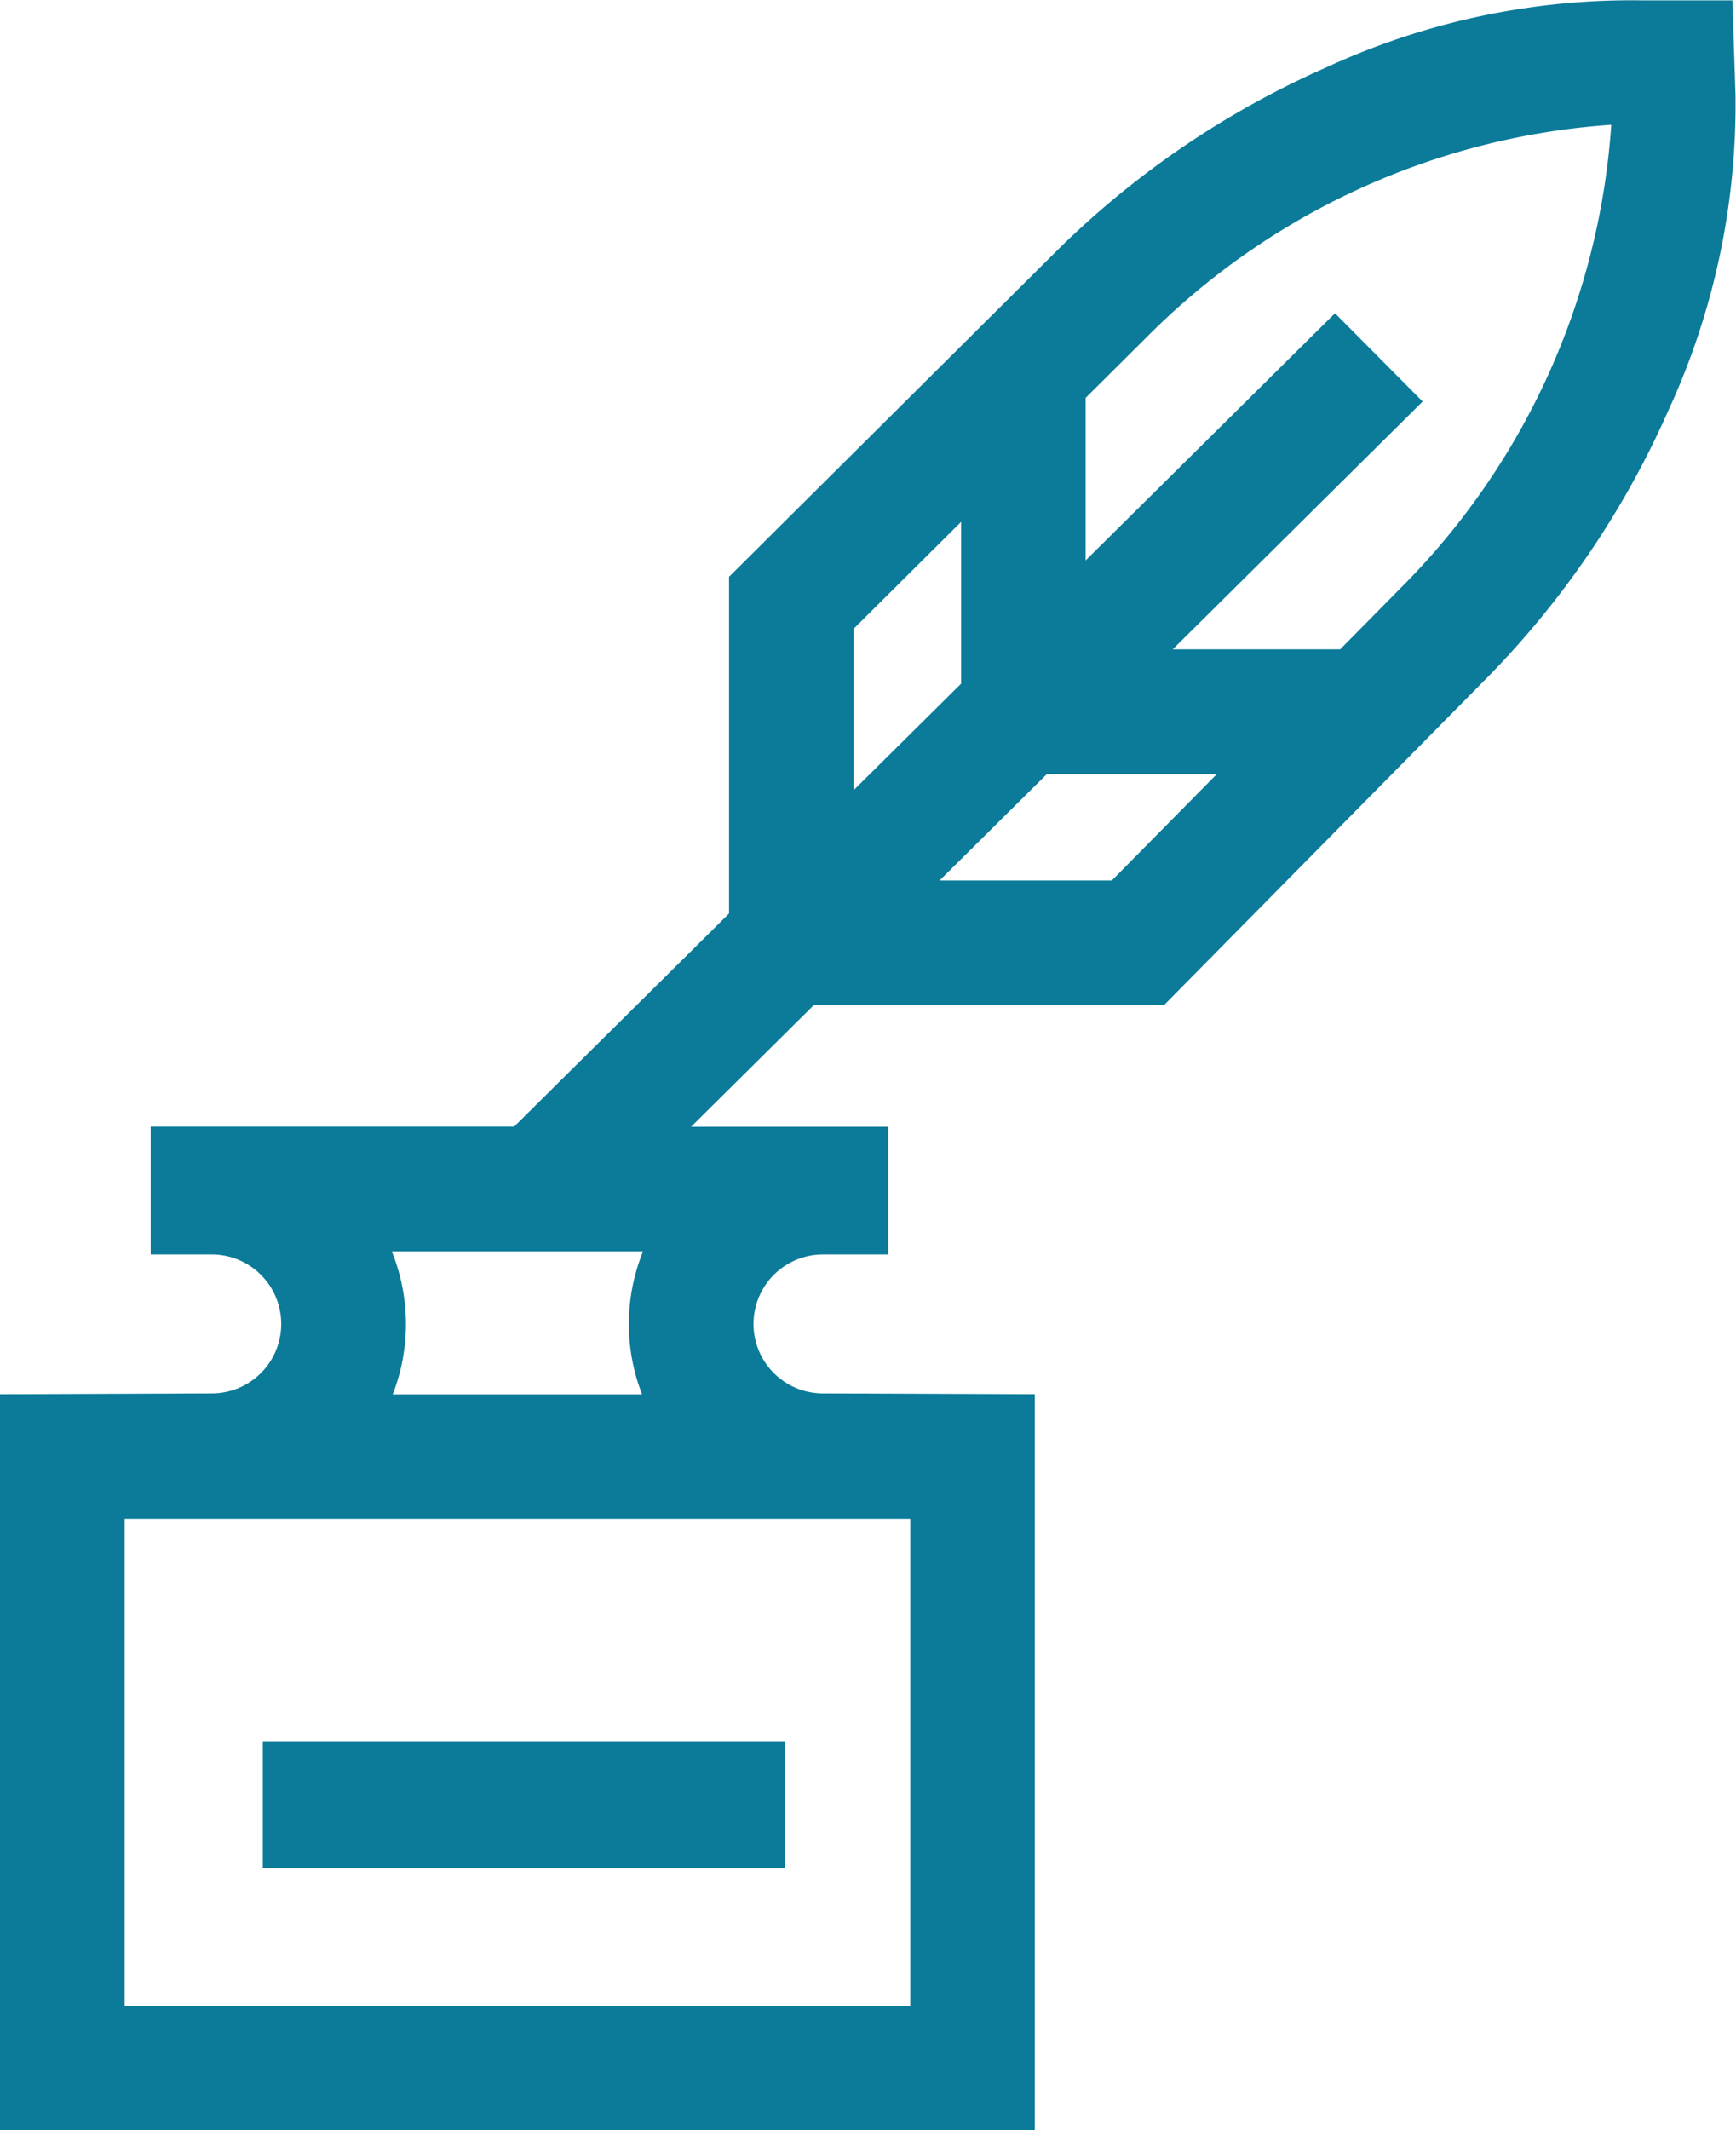 <svg xmlns="http://www.w3.org/2000/svg" width="29.508" height="36.194" viewBox="0 0 29.508 36.194"><defs><style>.a{fill:#0b7b99;}</style></defs><path class="a" d="M98.781,419.9h8.87v2.145h-8.87Z" transform="translate(-94.314 -390.304)"/><path class="a" d="M56.186,17.077,61.7,11.492a15.257,15.257,0,0,0,3.061-4.522A12.4,12.4,0,0,0,65.9,1.6L65.848.006H64.309a12.4,12.4,0,0,0-5.371,1.142,15.253,15.253,0,0,0-4.52,3.059L48.793,9.8v5.721l-3.653,3.62H38.962v2.172H40a1.181,1.181,0,0,1,0,2.362l-3.6.014v12.5h17.59v-12.5l-3.6-.014a1.181,1.181,0,0,1,0-2.362H51.5V19.143H48.149l2.086-2.067h5.952Zm-4.313,17H38.519V25.809H51.873v8.268ZM47.315,23.691H43.076a3.287,3.287,0,0,0-.016-2.43h4.271a3.286,3.286,0,0,0-.016,2.43ZM55.3,14.959H52.372l1.826-1.81h2.889ZM63.789,2.12A12.324,12.324,0,0,1,60.2,10l-1.019,1.032H56.335l4.248-4.21-1.49-1.5-4.239,4.2V6.76l1.059-1.053A12.318,12.318,0,0,1,63.789,2.12ZM50.911,10.683l1.827-1.817v2.749l-1.827,1.81Z" transform="translate(-36.401 0)"/></svg>